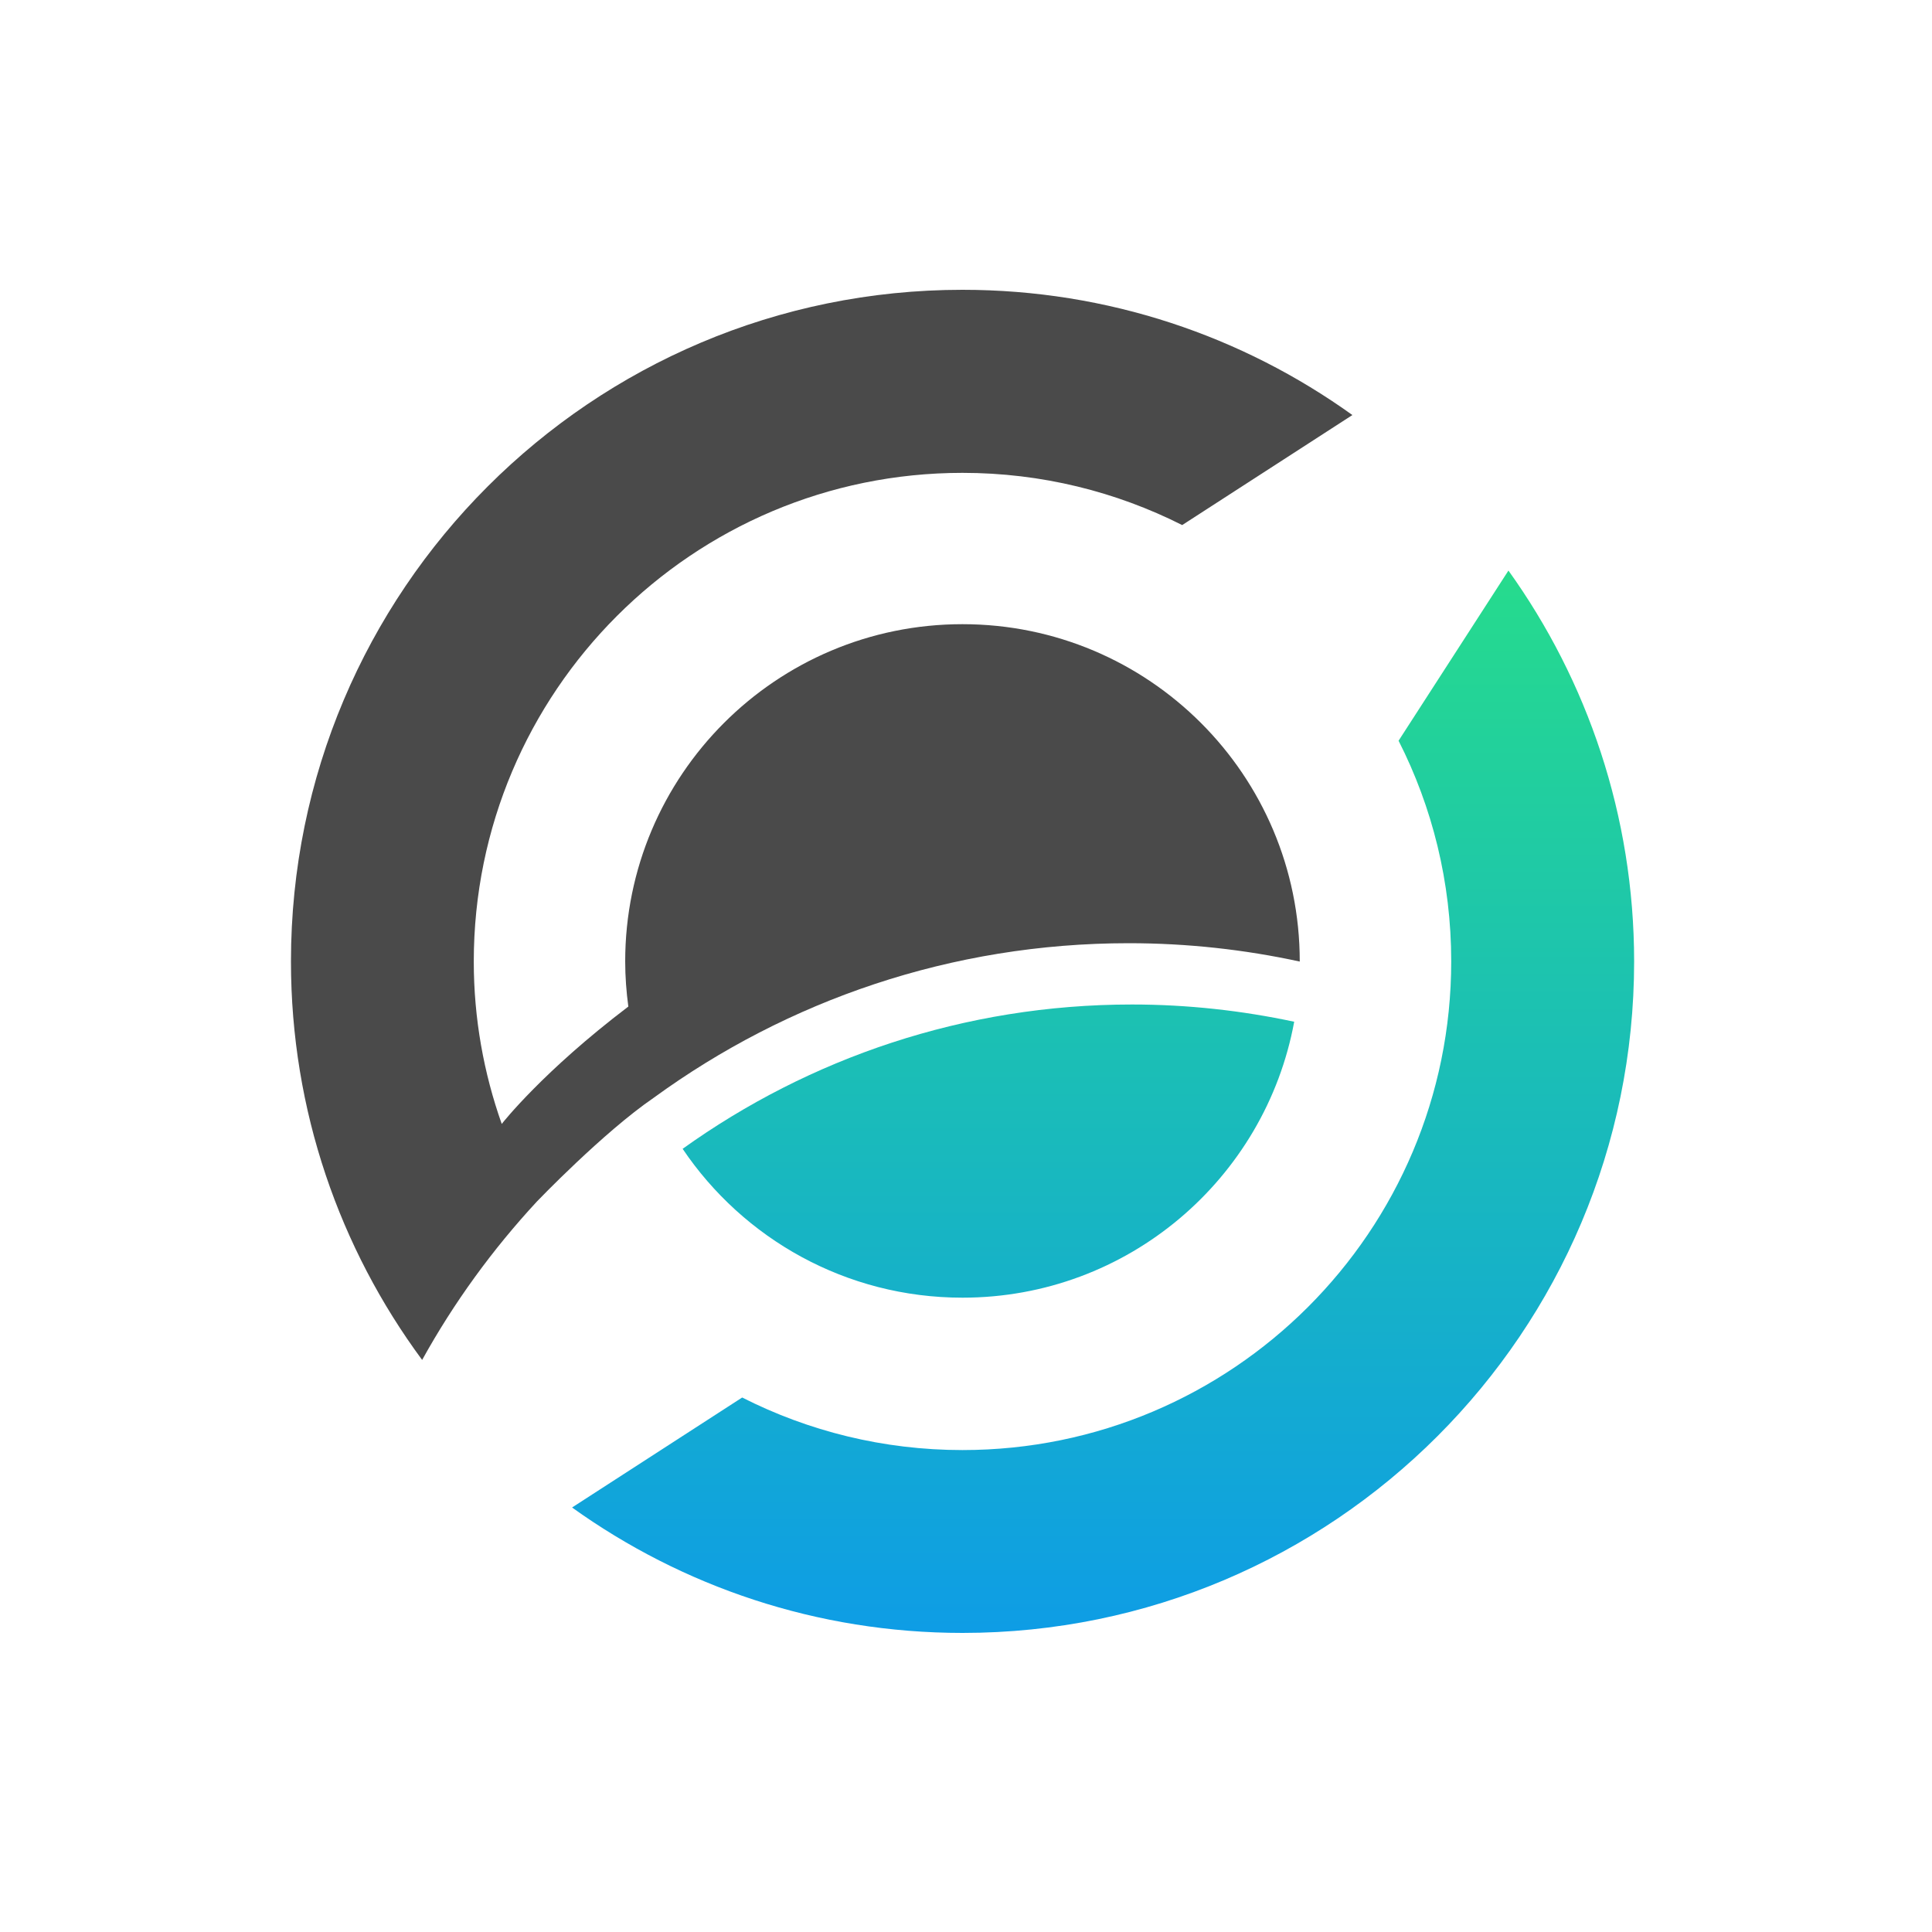 <?xml version="1.0" encoding="UTF-8"?>
<svg width="40px" height="40px" viewBox="0 0 40 40" version="1.1" xmlns="http://www.w3.org/2000/svg" xmlns:xlink="http://www.w3.org/1999/xlink">
	<defs>
		<linearGradient x1="38.864%" y1="0%" x2="38.864%" y2="100%" id="zen-gradient">
			<stop stop-color="#26DB8D" offset="0%" />
			<stop stop-color="#0E9DE5" offset="100%" />
		</linearGradient>
	</defs>
	<path d="M19.927,26.867 C17.514,26.867 15.387,25.645 14.133,23.785 C16.755,21.907 19.964,20.797 23.435,20.797 C24.589,20.797 25.711,20.923 26.795,21.154 C26.196,24.403 23.351,26.867 19.927,26.867 Z M31.23,11.812 C32.865,14.092 33.831,16.886 33.833,19.904 C33.833,27.581 27.609,33.808 19.929,33.808 C16.911,33.808 14.122,32.844 11.844,31.211 L15.366,28.934 C16.736,29.629 18.286,30.022 19.927,30.022 C25.515,30.022 30.046,25.493 30.046,19.904 C30.046,18.26 29.653,16.708 28.956,15.336 L31.23,11.814 L31.23,11.812 Z" fill="url(#zen-gradient)" class="fill" />
	<path d="M23.369,19.528 C24.585,19.528 25.769,19.66 26.91,19.908 C26.91,19.908 26.91,19.906 26.91,19.906 C26.91,16.048 23.783,12.923 19.927,12.923 C16.069,12.923 12.944,16.05 12.944,19.906 C12.944,20.222 12.968,20.534 13.009,20.84 C13.009,20.84 13.006,20.84 13.006,20.842 C11.247,22.178 10.414,23.236 10.388,23.27 C10.016,22.219 9.809,21.088 9.809,19.908 C9.809,14.319 14.34,9.79 19.927,9.79 C21.565,9.79 23.108,10.181 24.476,10.871 L28,8.593 C25.724,6.96 22.939,6 19.927,6 C12.248,6 6.024,12.226 6.024,19.904 C6.024,22.995 7.035,25.848 8.74,28.156 C9.398,26.966 10.2,25.865 11.117,24.875 C11.117,24.875 12.489,23.443 13.539,22.725 C16.298,20.716 19.694,19.528 23.369,19.528 Z" fill="#4A4A4A" class="fill fill-black" />
</svg>
